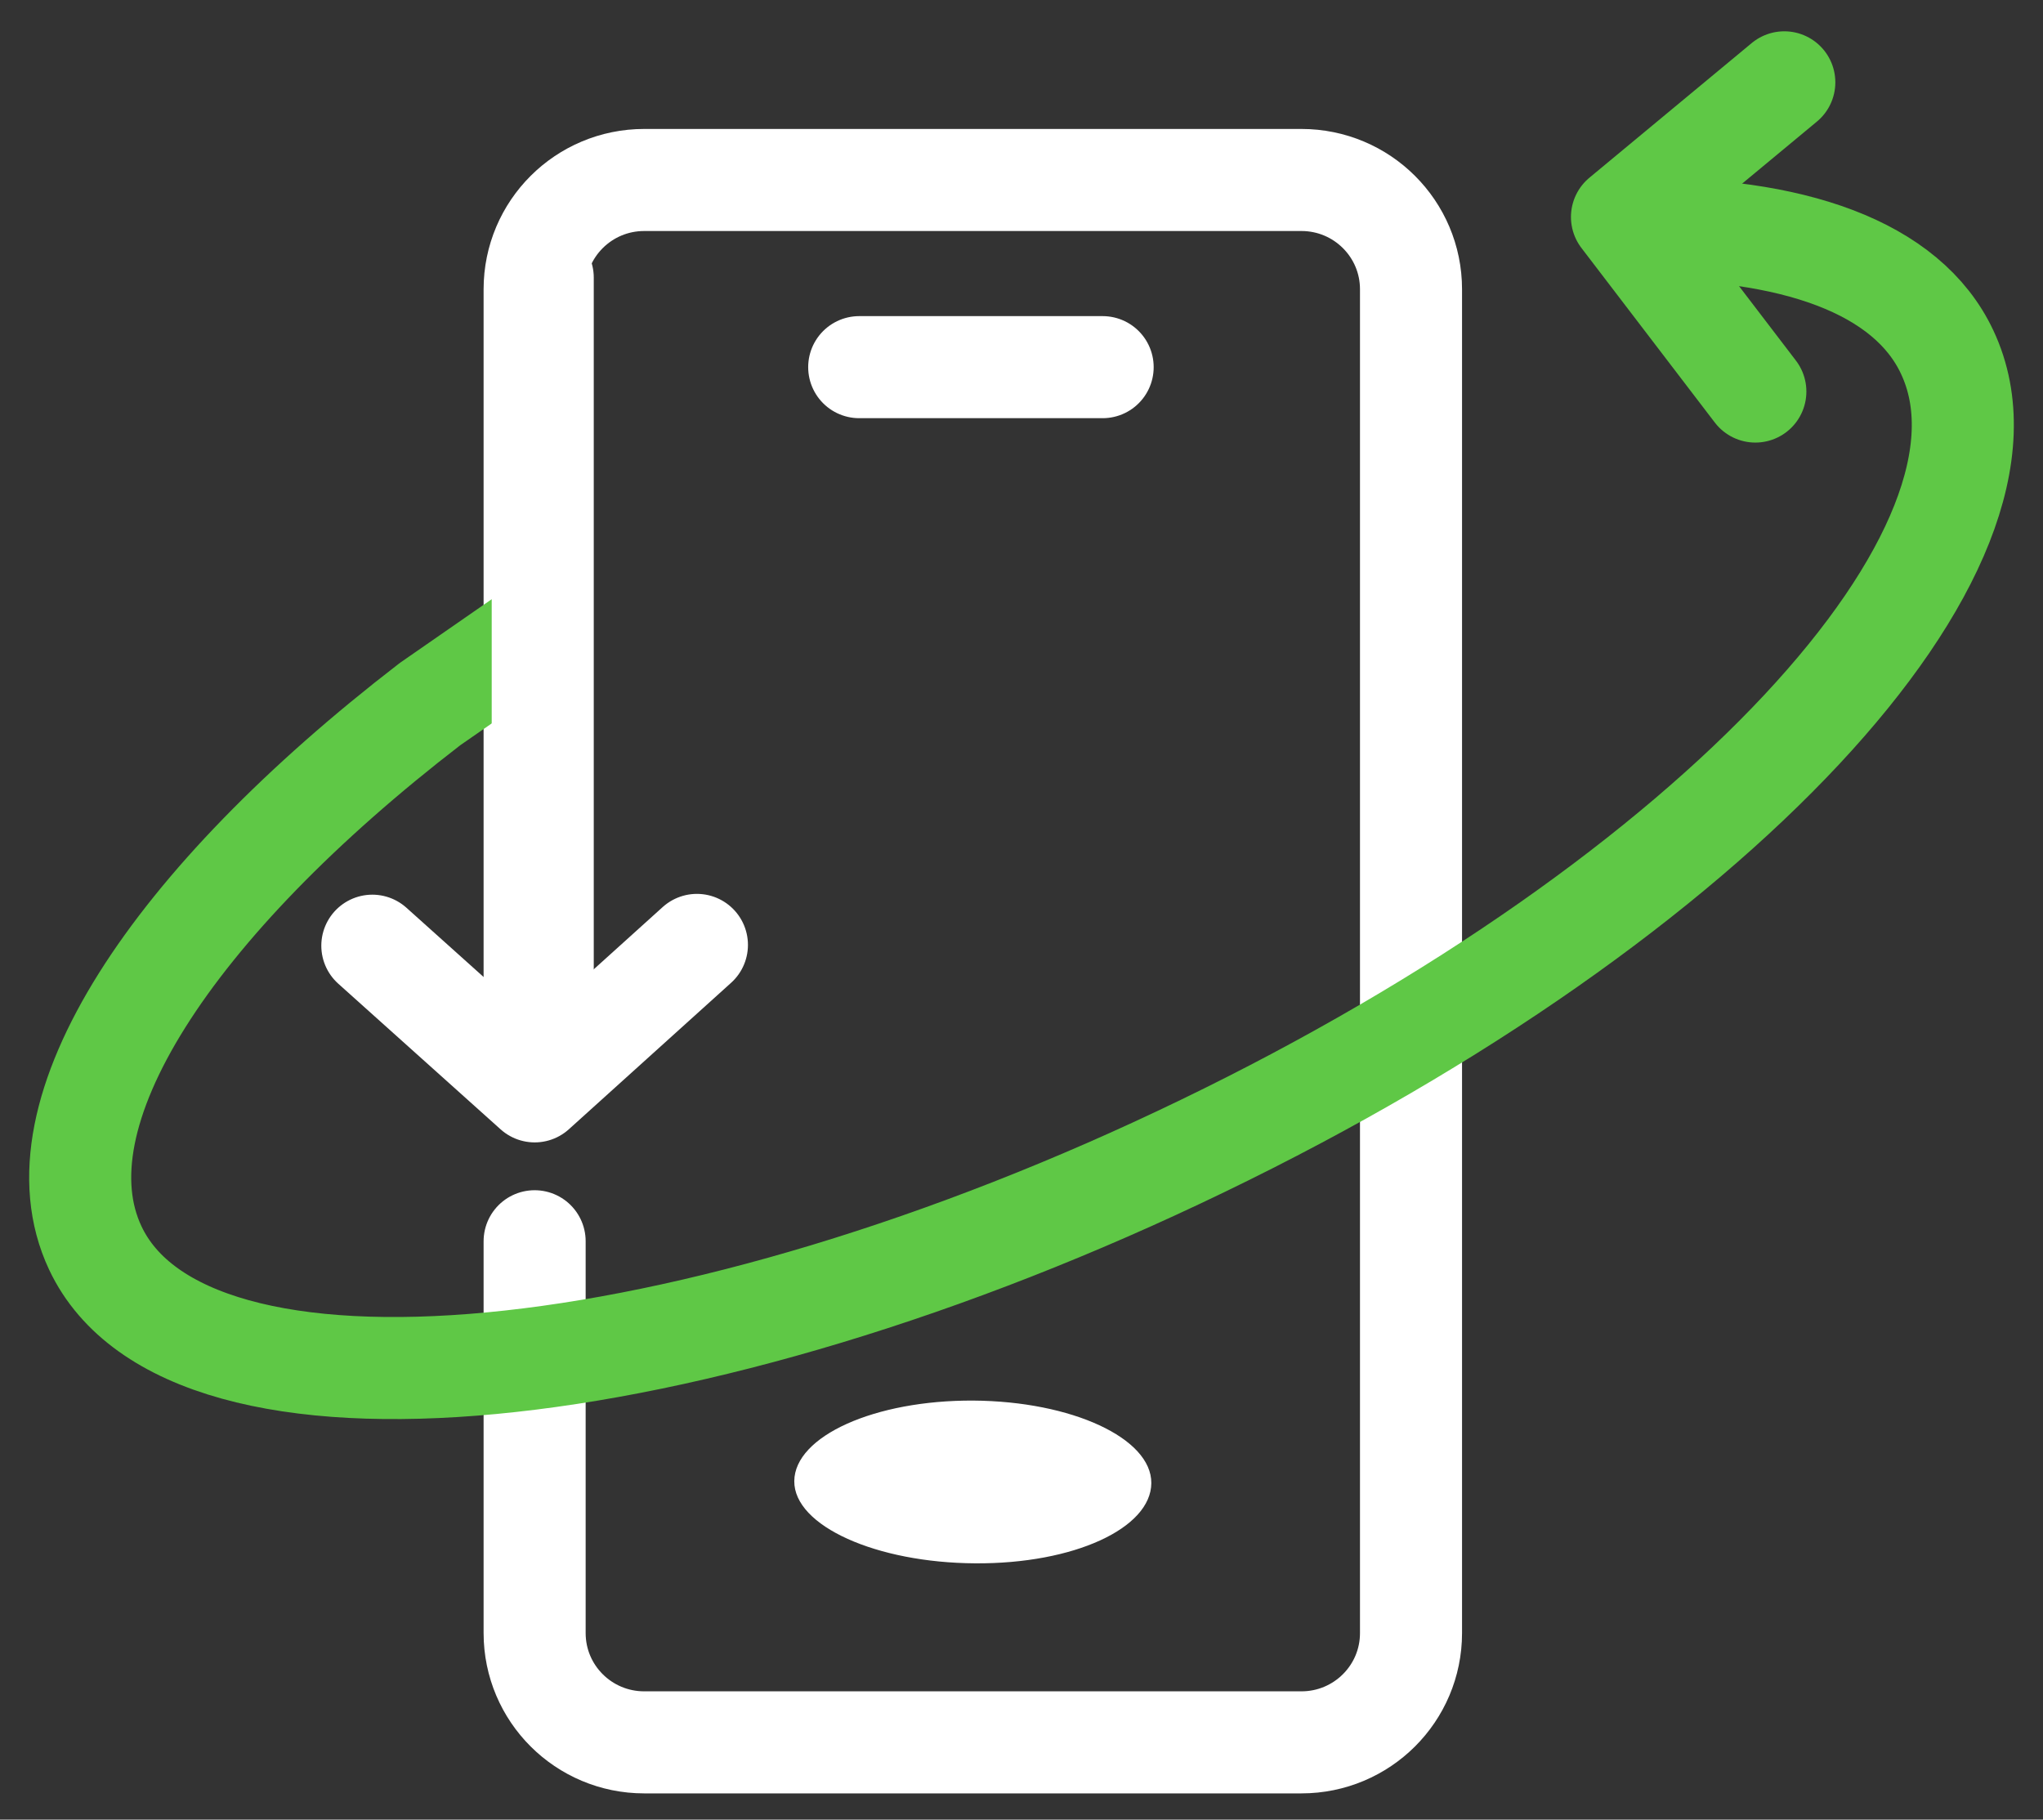 <svg width="64" height="57" viewBox="0 0 64 57" fill="none" xmlns="http://www.w3.org/2000/svg">
<rect x="0" y="0" width="64" height="57" fill="#333333" stroke="none"/>
<path d="M16.748 38.882V51.156C16.748 53.048 18.284 54.579 20.181 54.579H40.769C42.666 54.579 44.202 53.048 44.202 51.156V9.061C44.202 7.169 42.666 5.638 40.769 5.638H20.181C18.284 5.638 16.748 7.169 16.748 9.061V32.335" stroke="white" stroke-width="3.197" stroke-linecap="round" stroke-linejoin="round"/>
<path d="M26.916 11.501H34.542H26.916Z" fill="white"/>
<path d="M26.916 11.501H34.542" stroke="white" stroke-width="3.197" stroke-linecap="round" stroke-linejoin="round"/>
<path d="M24.882 46.395C24.893 44.987 27.402 43.856 30.491 43.873C33.58 43.894 36.078 45.053 36.067 46.46C36.056 47.872 33.642 48.992 30.549 48.971C27.457 48.954 24.871 47.802 24.882 46.395Z" fill="white"/>
<path d="M51.158 7.17C56.148 7.104 59.749 8.364 60.998 11.03C63.888 17.169 53.72 28.145 37.68 35.894C21.644 43.651 5.872 45.224 2.985 39.092C1.007 34.893 5.374 28.291 13.471 22.056L16.884 19.689" stroke="#5FC846" stroke-width="3.197" stroke-linecap="round" stroke-linejoin="round"/>
<path d="M55.896 2.579L50.811 6.797L54.989 12.265" stroke="#5FC846" stroke-width="3.197" stroke-linecap="round" stroke-linejoin="round"/>
<path d="M11.664 29.624L16.75 34.187L21.832 29.599" stroke="white" stroke-width="3.197" stroke-linecap="round" stroke-linejoin="round"/>
<path d="M17.002 8.696V32.147V8.696Z" fill="white"/>
<path d="M17.002 8.696V32.147" stroke="white" stroke-width="3.197" stroke-linecap="round" stroke-linejoin="round"/>
</svg>
